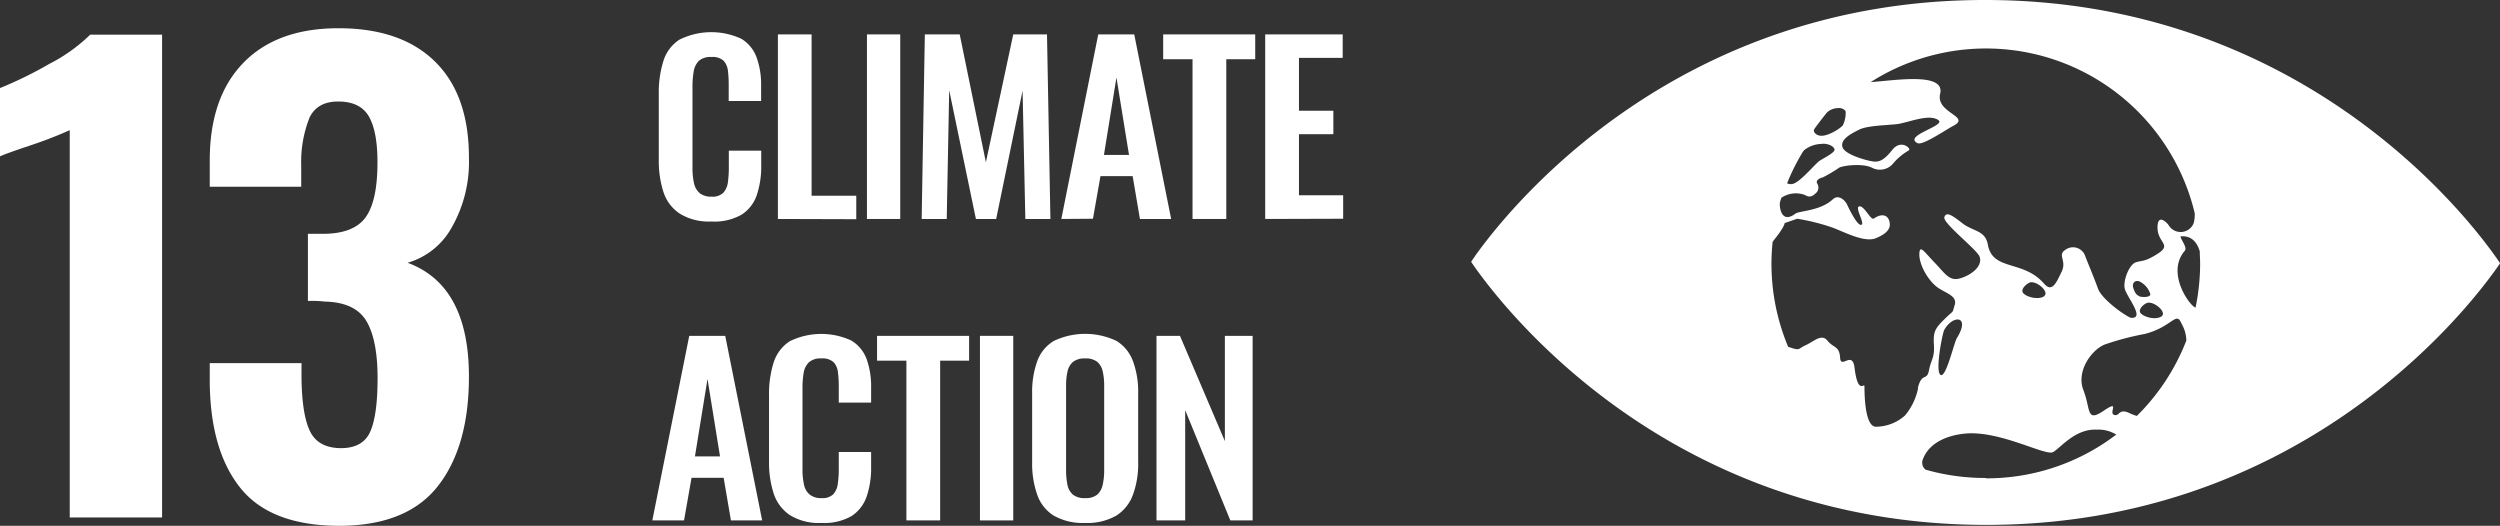 <svg xmlns="http://www.w3.org/2000/svg" viewBox="0 0 425.86 89.57"><rect x="0" y="0" width="425.86" height="89.57" fill="#333333" stroke="none"/><defs><style>.cls-1{fill:#fff}</style></defs><g id="Layer_2" data-name="Layer 2"><g id="bttm_text" data-name="bttm text"><path d="M11.88,22.17a69.4,69.4,0,0,1-6.5,2.53C2.54,25.65.74,26.29,0,26.63V15A66.89,66.89,0,0,0,8.37,10.9a28.6,28.6,0,0,0,7-5H27.61V88.15H11.88Z" class="cls-1"/><path d="M40.91,83.07q-5.17-6.5-5.18-18.37V61.86H51.36V64.6q.11,6.29,1.52,9t5.18,2.74q3.75,0,5-2.79t1.26-9.09c0-4.39-.64-7.66-1.92-9.79s-3.66-3.23-7.11-3.3a18.64,18.64,0,0,0-2.84-.1V39.83H55c3.51,0,5.95-.95,7.3-2.84s2-5,2-9.34q0-5.28-1.47-7.82t-5.23-2.54c-2.36,0-4,.92-4.87,2.74a20.41,20.41,0,0,0-1.42,8.13v3.65H35.73V27.34q0-10.75,5.73-16.64T57.65,4.81q10.67,0,16.45,5.68t5.78,16.35a22.51,22.51,0,0,1-2.94,11.92,12.57,12.57,0,0,1-7.51,6q10.45,3.86,10.45,19.39,0,11.88-5.27,18.63T57.86,89.57Q46.08,89.57,40.91,83.07Z" class="cls-1"/><path d="M121.18,37.73a9.44,9.44,0,0,1-5.42-1.36A7,7,0,0,1,113,32.66a17.14,17.14,0,0,1-.78-5.41V16a17.92,17.92,0,0,1,.78-5.59,6.66,6.66,0,0,1,2.73-3.65,12.19,12.19,0,0,1,10.52-.17,6.1,6.1,0,0,1,2.62,3.16,13.46,13.46,0,0,1,.78,4.78V17.2h-5.52V14.48a19.8,19.8,0,0,0-.13-2.41,3,3,0,0,0-.74-1.72,2.75,2.75,0,0,0-2.08-.64,3,3,0,0,0-2.15.67,3.35,3.35,0,0,0-.87,1.83,15.37,15.37,0,0,0-.2,2.58V28.45a12.07,12.07,0,0,0,.27,2.81,3,3,0,0,0,1,1.67,3.09,3.09,0,0,0,2,.57,2.62,2.62,0,0,0,2-.68A3.33,3.33,0,0,0,124,31a19.19,19.19,0,0,0,.15-2.52V25.66h5.52v2.52a15.34,15.34,0,0,1-.74,5,6.41,6.41,0,0,1-2.58,3.37A9.29,9.29,0,0,1,121.18,37.73Z" class="cls-1"/><path d="M132.51,37.3V5.86h5.74V33.34h7.61v4Z" class="cls-1"/><path d="M147.68,37.3V5.86h5.67V37.3Z" class="cls-1"/><path d="M157,37.3l.54-31.44h5.94l4.46,21.78,4.66-21.78h5.75l.58,31.44h-4.27l-.47-21.85L169.69,37.3h-3.45l-4.55-21.93-.42,21.93Z" class="cls-1"/><path d="M180.79,37.3l6.29-31.44h6.13L199.5,37.3h-5.32L192.94,30h-5.48l-1.28,7.26Zm7.26-10.91h4.27L190.18,13.2Z" class="cls-1"/><path d="M203.14,37.3V10.09h-5V5.86h15.68v4.23h-4.93V37.3Z" class="cls-1"/><path d="M215.52,37.3V5.86h13.2v4h-7.45v9h5.86v4h-5.86v10.4h7.53v4Z" class="cls-1"/><path d="M111.12,88.65l6.29-31.44h6.13l6.29,31.44h-5.32l-1.24-7.26H117.8l-1.28,7.26Zm7.26-10.91h4.27l-2.13-13.19Z" class="cls-1"/><path d="M139.92,89.08a9.33,9.33,0,0,1-5.41-1.36A7.09,7.09,0,0,1,131.77,84,17.15,17.15,0,0,1,131,78.6V67.38a17.94,17.94,0,0,1,.77-5.59,6.76,6.76,0,0,1,2.74-3.65A12.19,12.19,0,0,1,145,58a6.15,6.15,0,0,1,2.62,3.16,13.73,13.73,0,0,1,.77,4.78v2.64h-5.51V65.83a19.69,19.69,0,0,0-.14-2.41A3,3,0,0,0,142,61.7a2.77,2.77,0,0,0-2.08-.64,2.91,2.91,0,0,0-2.15.68,3.23,3.23,0,0,0-.88,1.82,15.44,15.44,0,0,0-.19,2.58V79.8a12.23,12.23,0,0,0,.27,2.82,2.89,2.89,0,0,0,1,1.66,3.07,3.07,0,0,0,2,.57,2.62,2.62,0,0,0,2-.68,3.33,3.33,0,0,0,.75-1.81,17.51,17.51,0,0,0,.16-2.52V77h5.51v2.52a15.07,15.07,0,0,1-.74,5,6.47,6.47,0,0,1-2.58,3.38A9.36,9.36,0,0,1,139.92,89.08Z" class="cls-1"/><path d="M154.4,88.65V61.44h-5V57.21h15.68v4.23h-4.93V88.65Z" class="cls-1"/><path d="M166.93,88.65V57.21h5.67V88.65Z" class="cls-1"/><path d="M184.83,89.08a10,10,0,0,1-5.32-1.24,6.81,6.81,0,0,1-2.83-3.58,15.94,15.94,0,0,1-.86-5.51V67a15.47,15.47,0,0,1,.86-5.45,6.63,6.63,0,0,1,2.83-3.47,12.41,12.41,0,0,1,10.69,0A6.78,6.78,0,0,1,193,61.54a15,15,0,0,1,.88,5.45v11.8a15.25,15.25,0,0,1-.88,5.46,7.06,7.06,0,0,1-2.83,3.57A9.88,9.88,0,0,1,184.83,89.08Zm0-4.23a3.07,3.07,0,0,0,2.11-.62,3.15,3.15,0,0,0,.91-1.71,11.06,11.06,0,0,0,.24-2.37V65.67a10.64,10.64,0,0,0-.24-2.36,3,3,0,0,0-.91-1.65,3.13,3.13,0,0,0-2.11-.6,3.07,3.07,0,0,0-2.06.6,2.88,2.88,0,0,0-.93,1.65,10.64,10.64,0,0,0-.24,2.36V80.15a12.56,12.56,0,0,0,.22,2.37,3,3,0,0,0,.91,1.71A3.1,3.1,0,0,0,184.83,84.85Z" class="cls-1"/><path d="M197,88.65V57.21h4l7.65,17.93V57.21h4.73V88.65h-3.8l-7.69-18.78V88.65Z" class="cls-1"/><path d="M425.18,43.83C419,35.07,390.76.07,338.28,0s-80.77,34.85-87,43.59l-.68,1c.19.29.41.61.68,1,6.24,8.76,34.42,43.75,86.91,43.82s80.76-34.84,87-43.58c.27-.38.5-.7.68-1-.18-.27-.41-.6-.68-1M309,22.06c.48-.69,2-2.67,2.24-2.92a2.76,2.76,0,0,1,1.77-.72c.56-.11,1.3.2,1.39.62a4.91,4.91,0,0,1-.49,2.33c-.77.79-2.78,1.92-3.88,1.74-.86-.13-1.19-.79-1-1.05m-1.88,3.73.19-.22a4.91,4.91,0,0,1,2.89-1.05c.91-.16,2.12.3,2.27.91s-2.29,1.7-2.74,2.11c-1.26,1.17-3.24,3.53-4.4,3.79a1.38,1.38,0,0,1-.94-.11,35.82,35.82,0,0,1,2.73-5.43m19.59,40.32a10.41,10.41,0,0,1-2.25,4.68,7.51,7.51,0,0,1-5,1.9c-1.66-.12-1.89-4.56-1.89-6.84,0-.79-1.11,1.55-1.69-3.21-.37-3-2.33.32-2.46-1.71s-1.11-1.62-2.14-2.89-2.29.12-3.72.76-.83,1-2.85.32a.61.61,0,0,1-.12,0,36.49,36.49,0,0,1-2.67-17.88,2.84,2.84,0,0,1,.22-.34C304.06,38.56,304,38,304,38l2.14-.74a36,36,0,0,1,6,1.5c2.11.8,5.45,2.6,7.39,1.82,1.41-.58,2.51-1.35,2.38-2.52-.16-1.46-1.31-1.81-2.71-.83-.52.37-1.62-2.21-2.48-2.08s1.06,3,.33,3.15-2.2-3-2.45-3.53-1.38-1.77-2.4-.81c-2.16,2-5.66,1.92-6.37,2.44-2.14,1.6-2.7-.53-2.65-1.83.08-.29.17-.59.27-.88a4.39,4.39,0,0,1,4.07-.45c.94.63,1.62-.16,2-.54a1.3,1.3,0,0,0,0-1.49c-.24-.51.47-.88,1-1a25.1,25.1,0,0,0,2.78-1.65c.66-.37,4-.78,5.55,0a2.93,2.93,0,0,0,3.65-.73,10.05,10.05,0,0,1,2.65-2.21c.54-.24-1.3-2-2.81-.09s-2.28,2-3,2-4.93-1.06-5.45-2.39,1.32-2.33,2.88-3.09,5.82-.72,6.91-1c2.22-.48,5-1.59,6.48-.61s-6,2.62-3.54,3.94c.86.47,4.77-2.24,6.1-2.94,3.15-1.61-3-2.16-2.23-5.45.91-3.73-7.6-2.3-11.84-2a36.56,36.56,0,0,1,55.21,22.33,5.92,5.92,0,0,1-.18,1.7,2.39,2.39,0,0,1-4.28.32c-.37-.54-1.93-2-1.88.51s2.45,2.8.11,4.32-2.76,1.15-3.84,1.53-2.13,3-1.87,4.39,3.59,5.21,1.11,5.05c-.58-.05-4.94-3-5.66-5s-1.59-4-2.17-5.53a2.19,2.19,0,0,0-3.45-1c-1.3.89.36,1.78-.57,3.69s-1.61,3.6-3,2c-3.57-4.09-8.75-2.08-9.56-6.63-.44-2.47-2.56-2.24-4.34-3.64S331.51,36,331.21,37s5.58,5.53,6,6.72c.62,1.77-1.75,3.32-3.49,3.74s-2.49-1-4.2-2.76-2.44-3-2.56-1.65c-.17,2,1.61,5,3.34,6.08,1.48.94,3.14,1.36,2.66,2.88s0,.66-1.67,2.3-2,2.18-1.86,4.45-.48,2.42-.84,4.32-1.18.25-1.9,3m39.24-14.52c1.23-.1,3.08,1.6,2.35,2.26s-2.56.4-3.48-.32.58-1.9,1.13-1.94m-1.55-1.13c-.39-.15-.74-.52-1-1.42s.46-1.41,1.2-1a3.58,3.58,0,0,1,1.72,2.1c0,.6-1.48.53-1.88.37m-16.14-.08c-.72.64-2.57.4-3.49-.32s.58-1.9,1.13-2c1.23-.11,3.08,1.62,2.36,2.27m-14.94,7.24c-.5.82-1.89,7-2.81,6.25s.38-7.13.65-7.62c1.45-2.65,4.57-2.51,2.16,1.37m4.94,23.83A36.7,36.7,0,0,1,328,80a1.53,1.53,0,0,1-.44-1.79c1.14-3,4.51-4.1,7.17-4.35,5.93-.57,13.72,3.87,15,3.15s3.75-4,7.43-3.82a5.73,5.73,0,0,1,3.33.84,36.34,36.34,0,0,1-22.17,7.45M364,70.85a7.15,7.15,0,0,1-1.15-.43c-2-1-1.75.6-2.73.25S361.26,68,358.3,70s-2.14-.3-3.41-3.56,1.48-7,3.79-7.81a47.71,47.71,0,0,1,6.64-1.74c4.4-1.09,5.33-3.7,6.12-2.11.15.3.3.58.43.85a5.77,5.77,0,0,1,.56,2.38A36.62,36.62,0,0,1,364,70.85m10-18.45c-1-.27-5.08-5.95-1.83-9.68.54-.61-1.08-2.42-.64-2.46,1.78-.13,2.72,1,3.19,2.56,0,.7.06,1.4.06,2.12a37.38,37.38,0,0,1-.78,7.46" class="cls-1"/></g></g></svg>